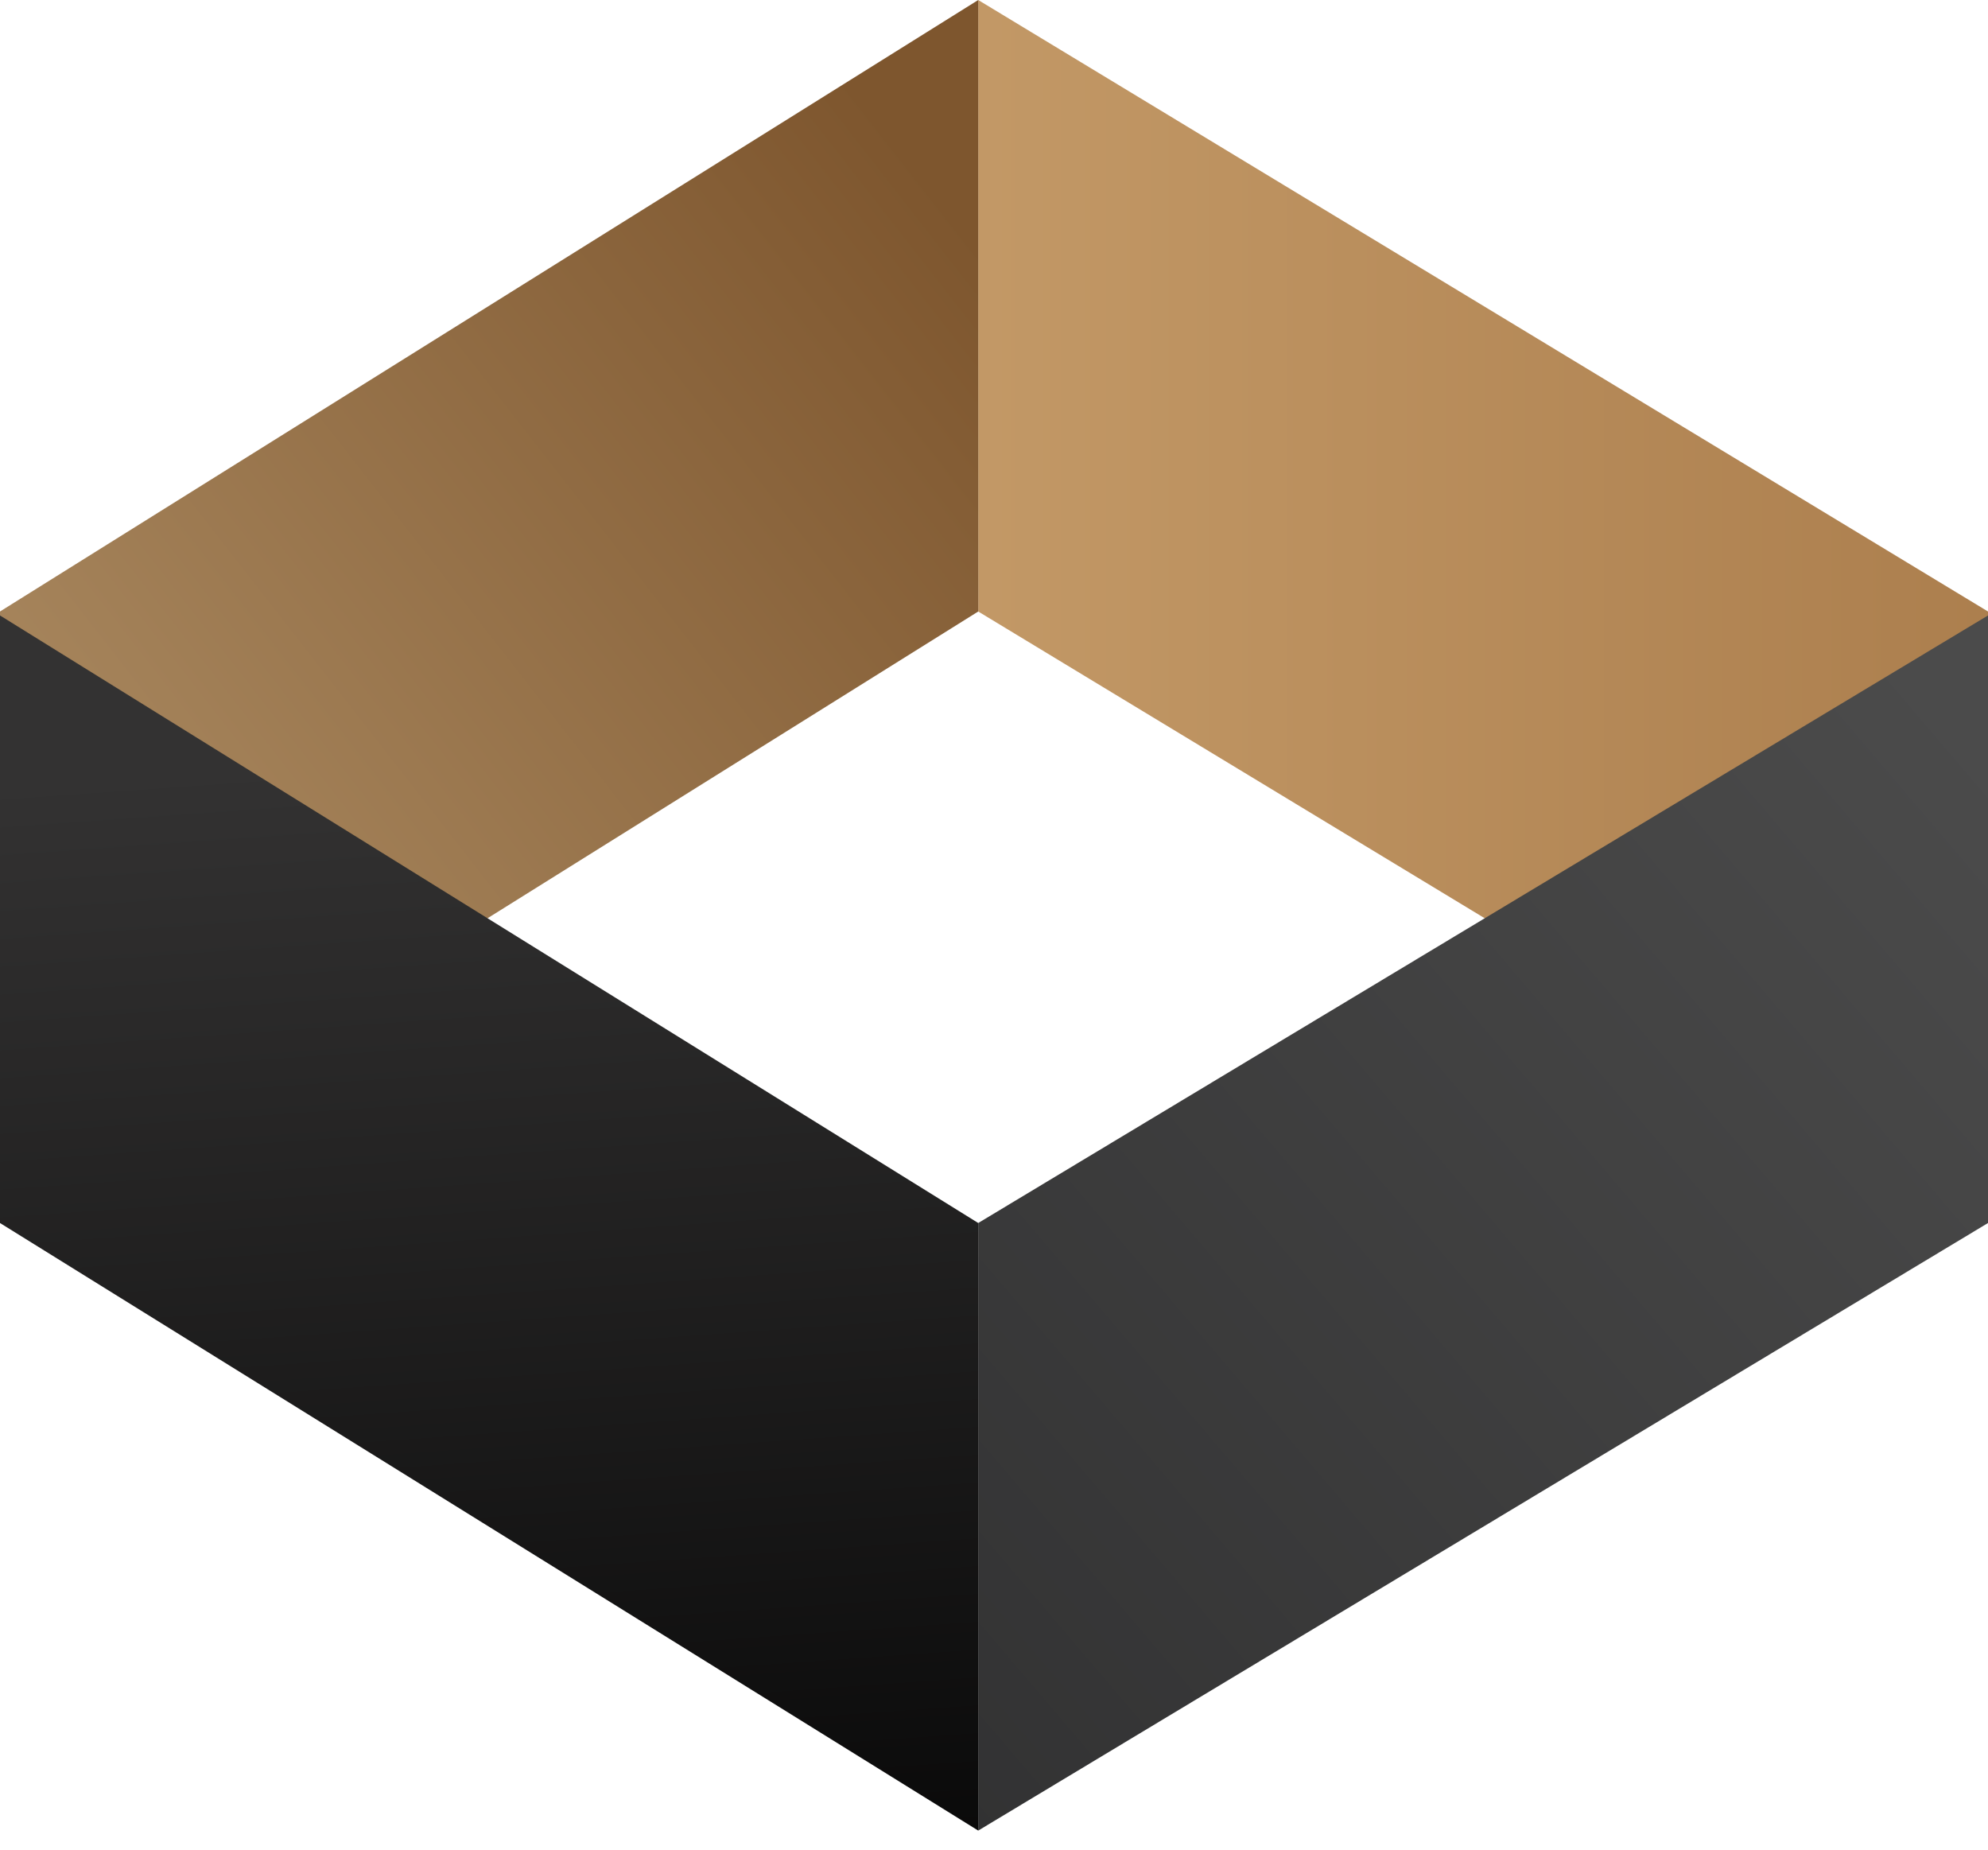 <svg width="86" height="80" viewBox="0 0 86 80" fill="none" xmlns="http://www.w3.org/2000/svg">
<path d="M42.317 0L86 26.448V52.897L42.317 26.448V0Z" fill="url(#paint0_linear_1152:5751)"/>
<path d="M42.317 79.175L86 52.897V26.619L42.317 52.897V79.175Z" fill="url(#paint1_linear_1152:5751)"/>
<path d="M42.318 0L0 26.448V52.897L42.318 26.448V0Z" fill="url(#paint2_linear_1152:5751)"/>
<path d="M42.318 79.175L0 52.897V26.619L42.318 52.897V79.175Z" fill="url(#paint3_linear_1152:5751)"/>
<defs>
<linearGradient id="paint0_linear_1152:5751" x1="123.249" y1="26.301" x2="15.53" y2="26.301" gradientUnits="userSpaceOnUse">
<stop stop-color="#996939"/>
<stop offset="1" stop-color="#D0A875"/>
</linearGradient>
<linearGradient id="paint1_linear_1152:5751" x1="13.36" y1="89.445" x2="83.53" y2="29.657" gradientUnits="userSpaceOnUse">
<stop stop-color="#272728"/>
<stop offset="1" stop-color="#4B4B4B"/>
</linearGradient>
<linearGradient id="paint2_linear_1152:5751" x1="42.579" y1="10.844" x2="-0.142" y2="44.181" gradientUnits="userSpaceOnUse">
<stop stop-color="#7E562E"/>
<stop offset="1" stop-color="#AF8F66"/>
</linearGradient>
<linearGradient id="paint3_linear_1152:5751" x1="12.808" y1="93.296" x2="8.573" y2="33.389" gradientUnits="userSpaceOnUse">
<stop/>
<stop offset="1" stop-color="#333232"/>
</linearGradient>
</defs>
</svg>
